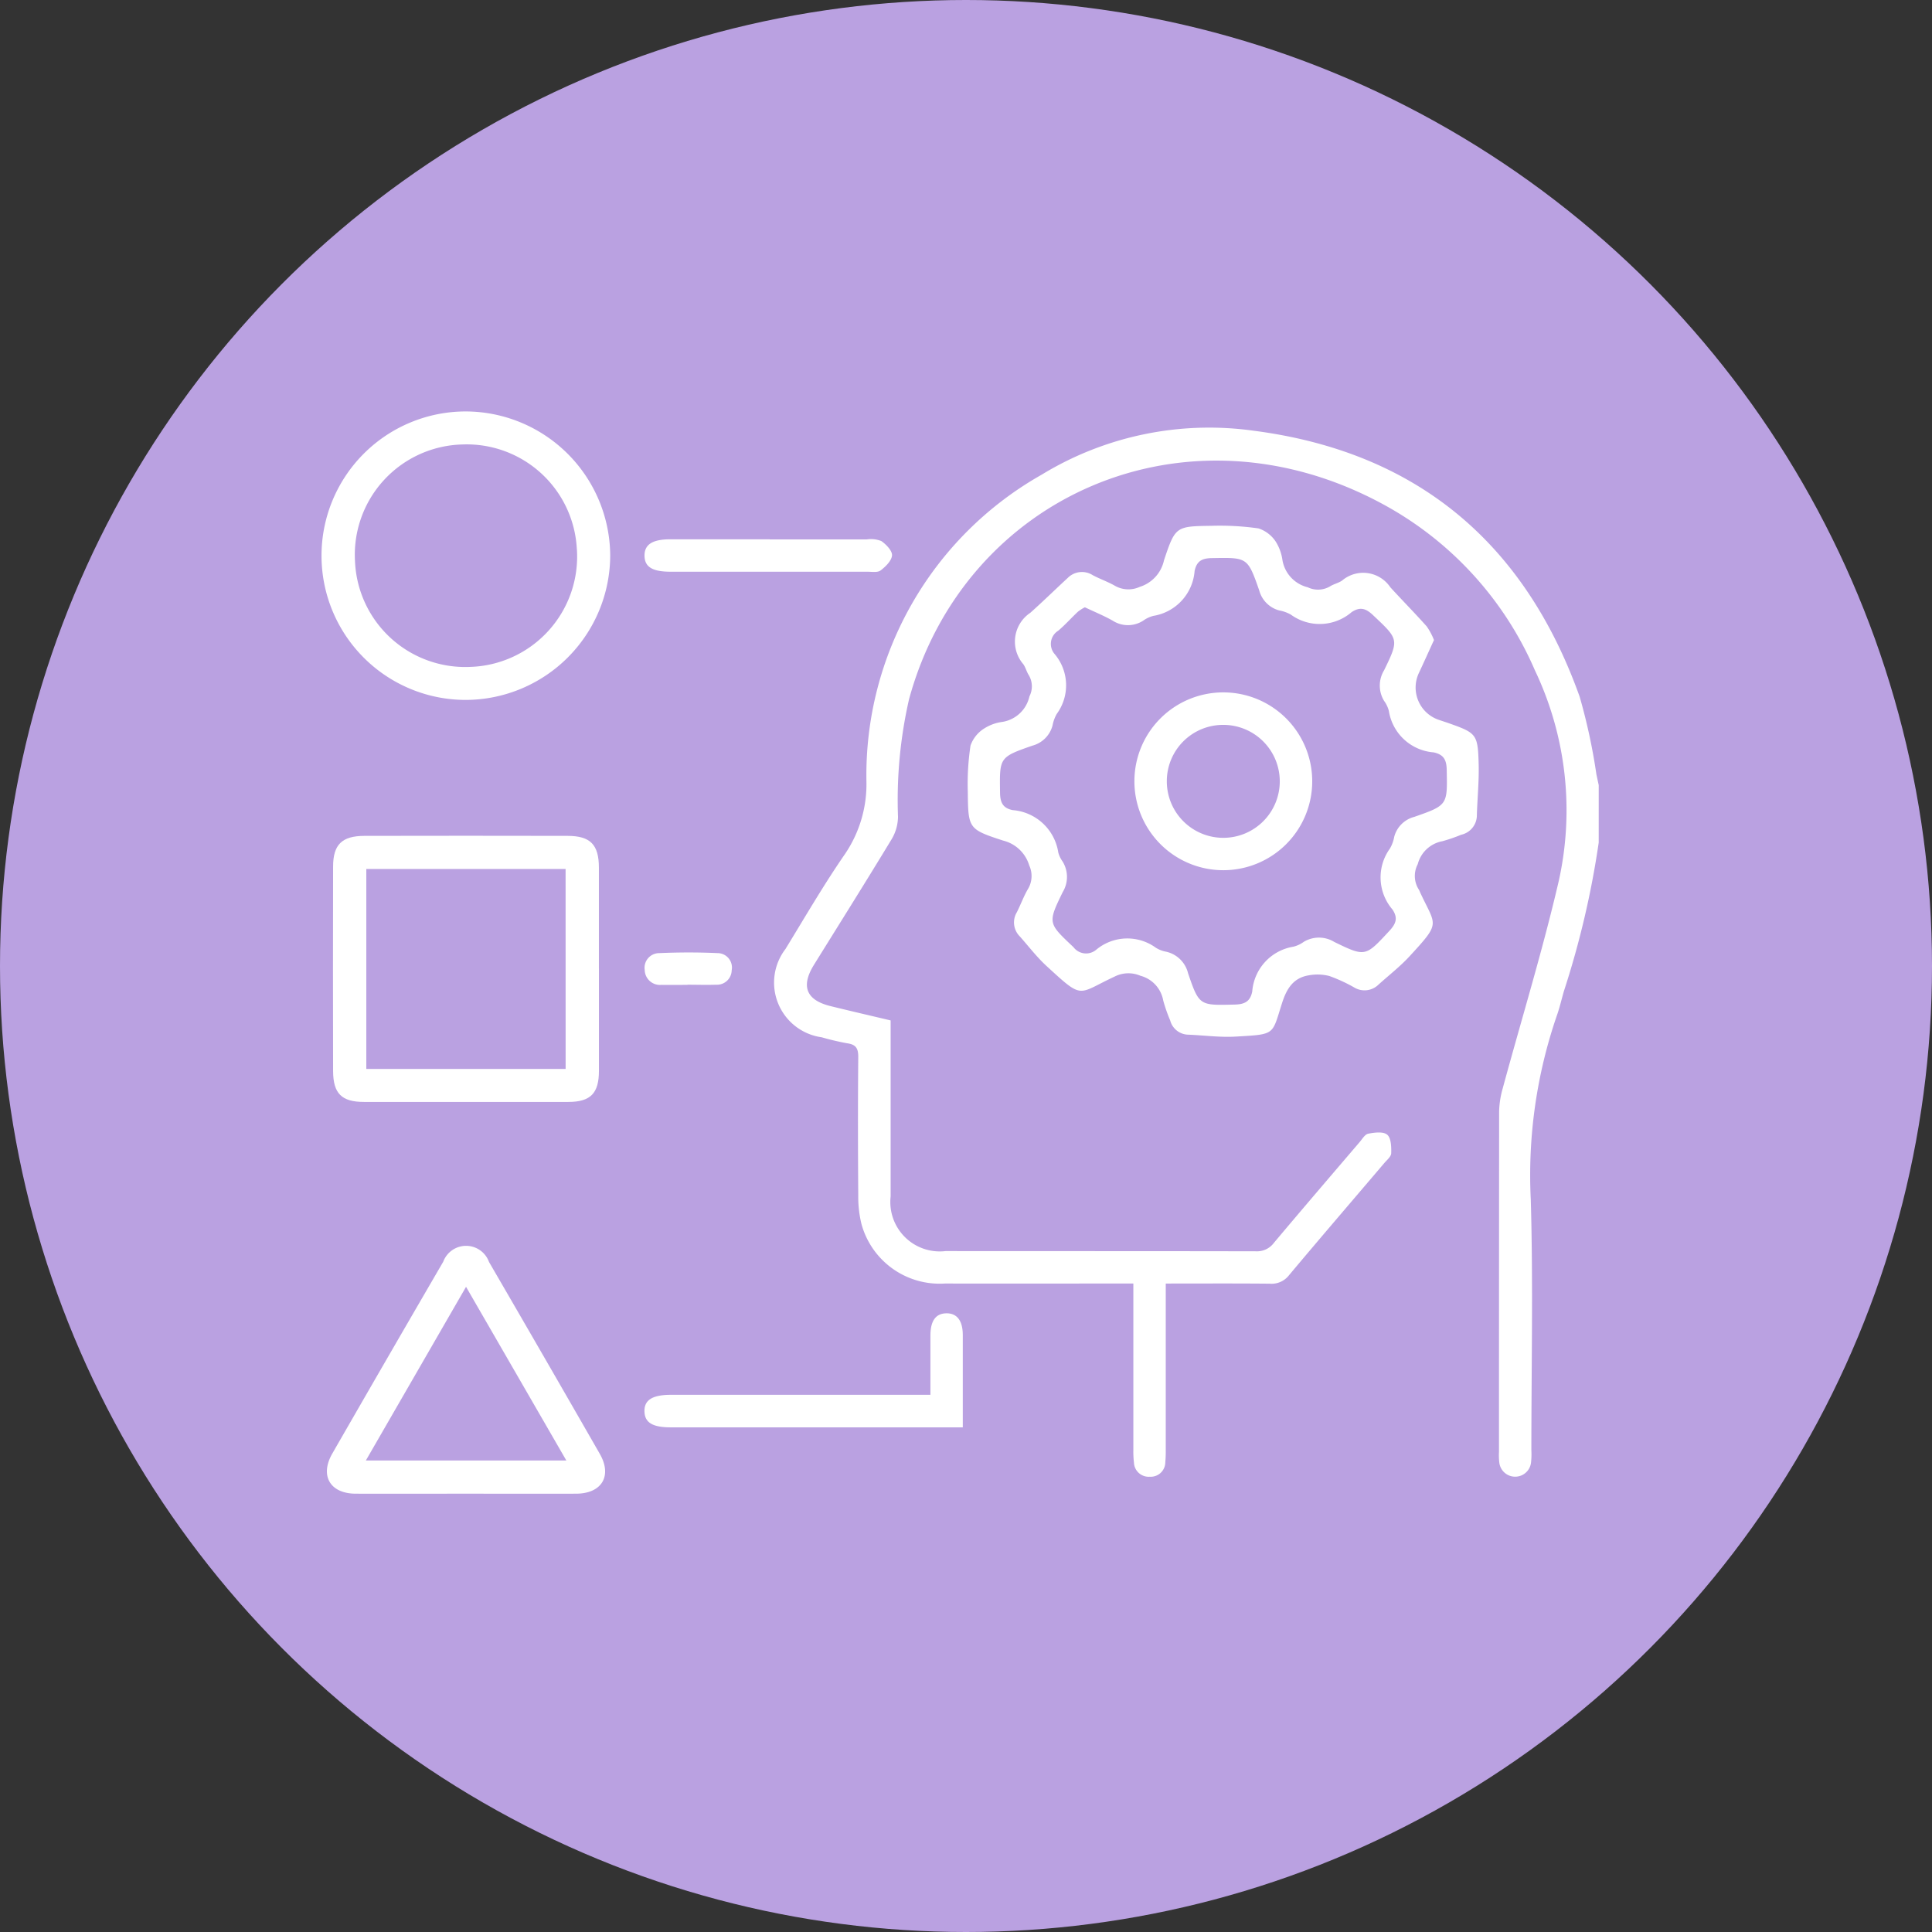 <svg xmlns="http://www.w3.org/2000/svg" xmlns:xlink="http://www.w3.org/1999/xlink" width="108" height="108" viewBox="0 0 108 108">
  <rect x="0" y="0" width="108" height="108" fill="#333333" stroke="none"/>
  <defs>
    <clipPath id="clip-path">
      <rect id="Rectángulo_46485" data-name="Rectángulo 46485" width="71.37" height="60.501" fill="#fff"/>
    </clipPath>
  </defs>
  <g id="Grupo_155253" data-name="Grupo 155253" transform="translate(5510 2840)">
    <circle id="Elipse_5742" data-name="Elipse 5742" cx="54" cy="54" r="54" transform="translate(-5510 -2840)" fill="#baa1e1"/>
    <g id="Grupo_154948" data-name="Grupo 154948" transform="translate(-5492 -2817)">
      <g id="Grupo_154947" data-name="Grupo 154947" clip-path="url(#clip-path)">
        <path id="Trazado_196988" data-name="Trazado 196988" d="M107.214,25.393a50.067,50.067,0,0,1-1.947,8.31c-.135.468-.242.946-.407,1.4a27.441,27.441,0,0,0-1.443,10.253c.134,4.666.033,9.338.032,14.008a4.232,4.232,0,0,1-.02.7.893.893,0,0,1-1.768.02,3.46,3.46,0,0,1-.022-.626q0-9.513.008-19.027a5.066,5.066,0,0,1,.2-1.294c1.049-3.871,2.234-7.711,3.138-11.616a18.2,18.2,0,0,0-1.34-11.762,19.209,19.209,0,0,0-8.5-9.286C84.136.51,71.748,6.031,68.66,17.386a25.318,25.318,0,0,0-.616,6.567,2.507,2.507,0,0,1-.341,1.227c-1.431,2.363-2.9,4.7-4.358,7.048-.743,1.2-.432,1.973.927,2.307,1.1.271,2.2.525,3.36.8v.78q0,4.53,0,9.06a2.762,2.762,0,0,0,3.072,3.054c5.785.005,11.57,0,17.354.012a1.172,1.172,0,0,0,1-.473c1.584-1.885,3.187-3.754,4.787-5.626.15-.175.3-.44.487-.475.35-.067.84-.13,1.059.056s.234.679.224,1.035c-.005.19-.243.381-.392.557C93.45,45.4,91.661,47.479,89.9,49.581a1.23,1.23,0,0,1-1.073.471c-1.9-.019-3.805-.008-5.816-.008v.785q0,4.251,0,8.5a6.842,6.842,0,0,1-.024.7.816.816,0,0,1-.867.814.825.825,0,0,1-.887-.8,5.115,5.115,0,0,1-.033-.694q0-4.182,0-8.364v-.942h-.776c-3.252,0-6.5.008-9.757,0A4.529,4.529,0,0,1,66,46.71a6.38,6.38,0,0,1-.178-1.585c-.018-2.579-.023-5.157,0-7.736.005-.5-.134-.707-.623-.776a14.6,14.6,0,0,1-1.421-.335,3.086,3.086,0,0,1-2.026-4.933c1.091-1.781,2.141-3.593,3.327-5.31a6.955,6.955,0,0,0,1.2-4.074A19.29,19.29,0,0,1,76.07,4.831,17.972,17.972,0,0,1,87.921,2.37c9.123,1.181,15.154,6.264,18.228,14.87a32.842,32.842,0,0,1,.936,4.341c.042.2.086.4.13.605Z" transform="translate(-35.845 -1.293)" fill="#fff"/>
        <path id="Trazado_196989" data-name="Trazado 196989" d="M113.3,21.831c-.293.639-.565,1.249-.85,1.854a1.907,1.907,0,0,0,1.08,2.6c.2.07.4.133.592.2,1.551.549,1.628.614,1.673,2.28.026.948-.071,1.9-.1,2.849a1.117,1.117,0,0,1-.881,1.108,8.661,8.661,0,0,1-1.051.361,1.751,1.751,0,0,0-1.373,1.283,1.41,1.41,0,0,0,.067,1.431.817.817,0,0,1,.057.127c.89,1.926,1.2,1.655-.579,3.588-.532.578-1.162,1.065-1.747,1.594a1.112,1.112,0,0,1-1.352.15,8.879,8.879,0,0,0-1.388-.639,2.687,2.687,0,0,0-1.165-.035c-.845.142-1.217.737-1.472,1.528-.585,1.819-.339,1.762-2.6,1.894-.875.051-1.759-.07-2.639-.107a1.066,1.066,0,0,1-1.022-.8,8.624,8.624,0,0,1-.389-1.115,1.745,1.745,0,0,0-1.275-1.379,1.7,1.7,0,0,0-1.438.045c-2.117.984-1.724,1.324-3.814-.594-.544-.5-1-1.1-1.491-1.653a1.1,1.1,0,0,1-.163-1.349c.22-.434.384-.9.632-1.316a1.412,1.412,0,0,0,.06-1.3,2.029,2.029,0,0,0-1.457-1.388c-1.95-.636-1.956-.672-1.978-2.747a14.327,14.327,0,0,1,.152-2.564,1.843,1.843,0,0,1,.756-.95,2.5,2.5,0,0,1,1.038-.377,1.845,1.845,0,0,0,1.5-1.424,1.227,1.227,0,0,0-.031-1.178c-.127-.192-.179-.434-.311-.621a1.936,1.936,0,0,1,.39-2.873c.709-.632,1.39-1.3,2.087-1.943a1.118,1.118,0,0,1,1.408-.158c.409.217.855.369,1.253.6a1.519,1.519,0,0,0,1.369.052,2,2,0,0,0,1.357-1.486c.633-1.893.661-1.9,2.646-1.928a15.333,15.333,0,0,1,2.635.145,1.836,1.836,0,0,1,.964.737,2.606,2.606,0,0,1,.377,1.038,1.885,1.885,0,0,0,1.413,1.516,1.322,1.322,0,0,0,1.239-.046c.213-.137.482-.189.687-.334a1.825,1.825,0,0,1,2.691.38c.672.736,1.373,1.445,2.036,2.189a3.652,3.652,0,0,1,.4.75M93.777,20.008a2.37,2.37,0,0,0-.381.243c-.373.348-.713.734-1.1,1.062a.866.866,0,0,0-.2,1.311,2.706,2.706,0,0,1,.113,3.344,2.1,2.1,0,0,0-.236.651,1.582,1.582,0,0,1-1.121,1.12c-1.867.649-1.839.665-1.812,2.63.008.556.158.868.717.976a2.8,2.8,0,0,1,2.539,2.369,1.529,1.529,0,0,0,.239.5,1.636,1.636,0,0,1,.011,1.709c-.856,1.752-.818,1.741.6,3.083a.88.88,0,0,0,1.262.15,2.711,2.711,0,0,1,3.347-.115,1.674,1.674,0,0,0,.583.221,1.624,1.624,0,0,1,1.212,1.2c.624,1.828.644,1.8,2.612,1.752.553-.014.862-.17.976-.728a2.749,2.749,0,0,1,2.309-2.509,1.674,1.674,0,0,0,.564-.265,1.64,1.64,0,0,1,1.711,0c1.751.853,1.745.821,3.078-.613.37-.4.5-.718.176-1.2a2.753,2.753,0,0,1-.14-3.409,2.011,2.011,0,0,0,.238-.651,1.565,1.565,0,0,1,1.122-1.117c1.881-.656,1.853-.672,1.813-2.638-.011-.558-.178-.851-.733-.968a2.75,2.75,0,0,1-2.5-2.314,1.655,1.655,0,0,0-.267-.564,1.641,1.641,0,0,1,0-1.711c.847-1.738.813-1.73-.615-3.078-.4-.382-.727-.487-1.2-.173a2.739,2.739,0,0,1-3.4.138,2.073,2.073,0,0,0-.652-.233,1.585,1.585,0,0,1-1.116-1.125c-.649-1.861-.667-1.833-2.638-1.8-.556.008-.853.16-.972.72a2.754,2.754,0,0,1-2.308,2.51,1.707,1.707,0,0,0-.564.266,1.573,1.573,0,0,1-1.709,0c-.483-.273-1-.484-1.544-.742" transform="translate(-51.137 -9.058)" fill="#fff"/>
        <path id="Trazado_196990" data-name="Trazado 196990" d="M16.349,64.743q0,2.856,0,5.712c0,1.262-.469,1.741-1.709,1.743q-5.711.006-11.424,0c-1.249,0-1.724-.468-1.728-1.732q-.013-5.711,0-11.424c0-1.234.5-1.714,1.75-1.717q5.677-.012,11.354,0c1.28,0,1.753.491,1.755,1.776q0,2.821,0,5.642m-1.862-5.568H3.345V70.354H14.487Z" transform="translate(-0.868 -33.599)" fill="#fff"/>
        <path id="Trazado_196991" data-name="Trazado 196991" d="M16.111,8.052a8.1,8.1,0,0,1-8.063,8.074A8.063,8.063,0,0,1,8.024,0a8.1,8.1,0,0,1,8.087,8.052m-1.866-.367a6.164,6.164,0,0,0-6.4-5.839,6.169,6.169,0,0,0-6,6.529,6.167,6.167,0,0,0,6.416,5.906,6.171,6.171,0,0,0,5.986-6.6" transform="translate(0 0)" fill="#fff"/>
        <path id="Trazado_196992" data-name="Trazado 196992" d="M8.4,126.564c-2.043,0-4.086.007-6.129,0-1.424-.007-2.011-1.008-1.3-2.245q3.085-5.369,6.2-10.721a1.362,1.362,0,0,1,2.559.013q3.112,5.354,6.192,10.725c.708,1.234.113,2.223-1.322,2.228-2.066.008-4.133,0-6.2,0M8.446,115l-5.6,9.707H14.052L8.446,115" transform="translate(-0.394 -66.066)" fill="#fff"/>
        <path id="Trazado_196993" data-name="Trazado 196993" d="M59.543,126.377c0-1.181,0-2.246,0-3.311,0-.826.3-1.232.888-1.242s.919.4.922,1.208c0,1.693,0,3.386,0,5.168H45.03c-1.02,0-1.454-.264-1.473-.884-.02-.645.439-.936,1.494-.936H59.543" transform="translate(-25.532 -71.41)" fill="#fff"/>
        <path id="Trazado_196994" data-name="Trazado 196994" d="M50.559,17.281c1.809,0,3.617,0,5.426,0a1.572,1.572,0,0,1,.813.09c.271.187.614.543.6.8-.022.3-.36.633-.641.845-.17.128-.492.07-.746.07q-5.5,0-10.991,0c-1.02,0-1.45-.267-1.458-.891s.435-.92,1.436-.921q2.783,0,5.565,0" transform="translate(-25.533 -10.127)" fill="#fff"/>
        <path id="Trazado_196995" data-name="Trazado 196995" d="M45.981,74.9c-.486,0-.972.007-1.459,0a.854.854,0,0,1-.933-.832.819.819,0,0,1,.814-.943c1.085-.048,2.176-.05,3.261,0a.805.805,0,0,1,.787.957.822.822,0,0,1-.872.809c-.532.019-1.065,0-1.6,0v0" transform="translate(-25.549 -42.845)" fill="#fff"/>
        <path id="Trazado_196996" data-name="Trazado 196996" d="M114.693,37.95a4.97,4.97,0,1,1-4.95,4.967,4.966,4.966,0,0,1,4.95-4.967m-3.138,4.976a3.157,3.157,0,1,0,3.182-3.16,3.147,3.147,0,0,0-3.182,3.16" transform="translate(-64.329 -22.245)" fill="#fff"/>
      </g>
    </g>
  </g>
</svg>
